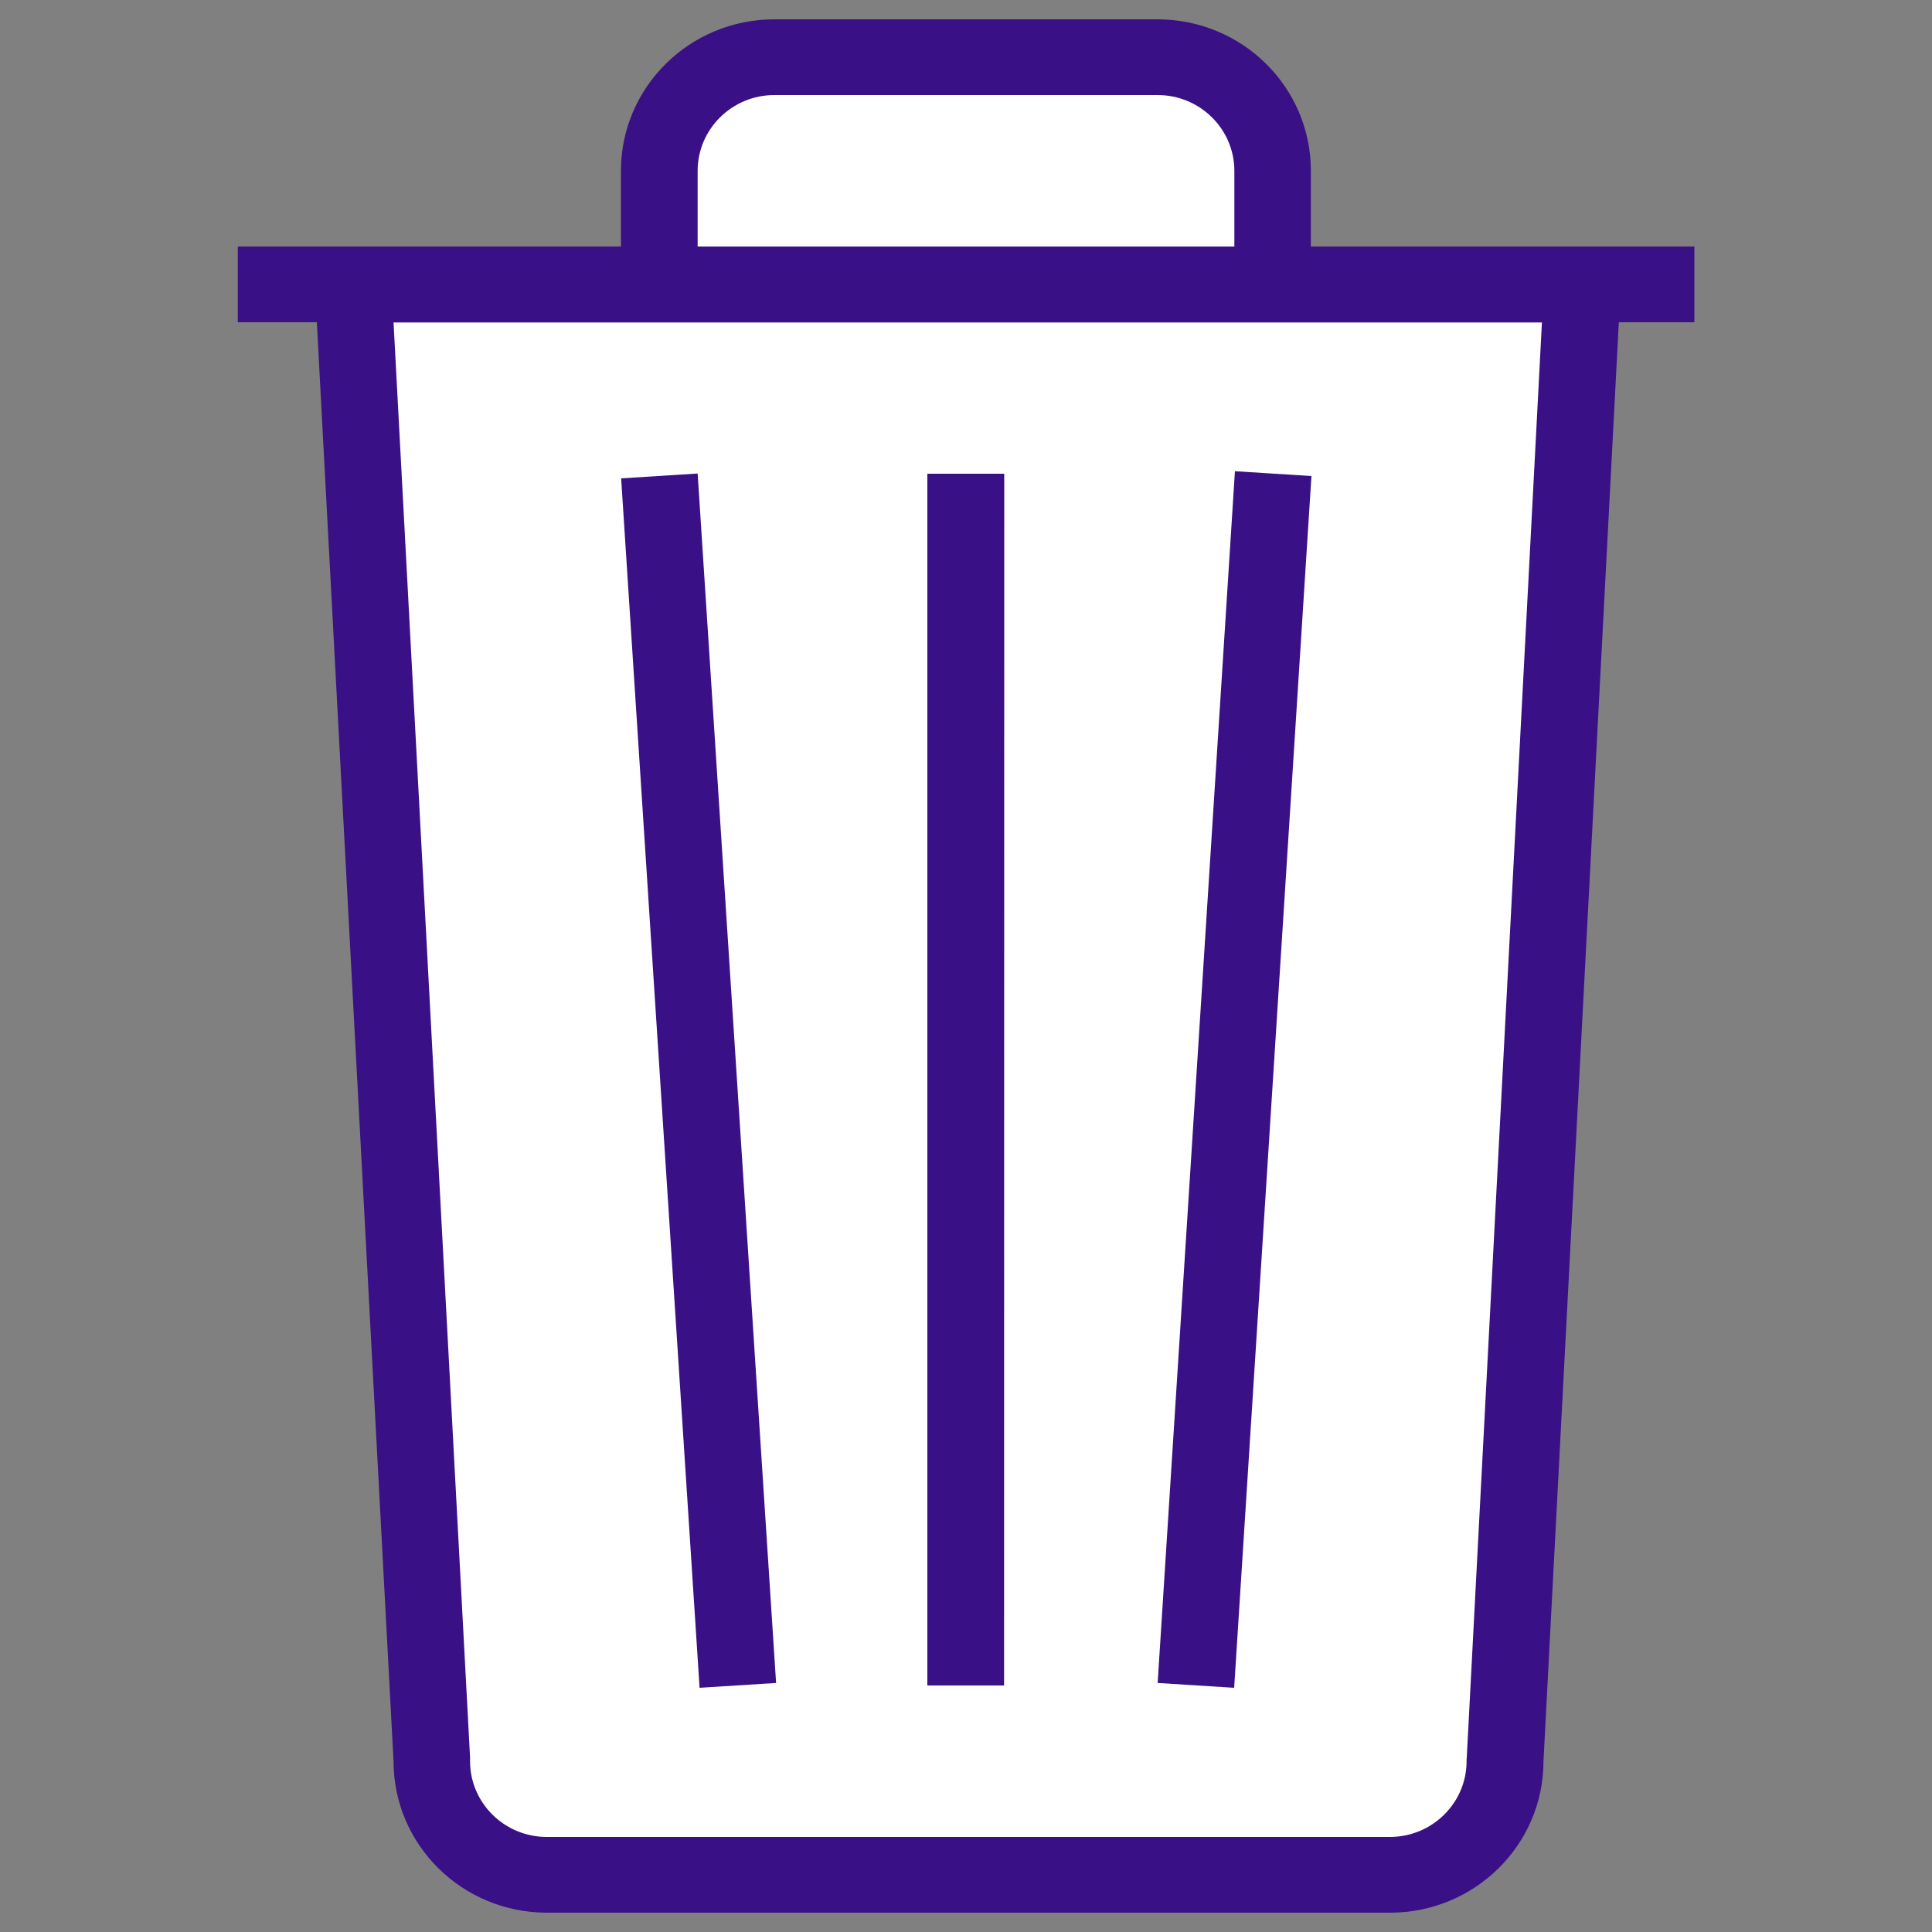 <?xml version="1.0" encoding="utf-8"?>
<!-- Generator: Adobe Illustrator 21.0.0, SVG Export Plug-In . SVG Version: 6.00 Build 0)  -->
<svg version="1.1" id="图层_1" xmlns="http://www.w3.org/2000/svg" xmlns:xlink="http://www.w3.org/1999/xlink" x="0px" y="0px"
	 viewBox="0 0 1000 1000" style="enable-background:new 0 0 1000 1000;" xml:space="preserve">
<rect x="0" y="0" width="1000" height="1000" fill="#808080" stroke="none"/>
<style type="text/css">
	.st0{fill:#FFFFFF;}
	.st1{fill:#391085;}
</style>
<path class="st0" d="M345,90c3.2-17.4,11.9-34.6,26.8-44.1c10.7-6.8,23.6-9.2,36.1-11.1c72.5-10.8,146.7-10.2,219,1.9
	c6.5,1.1,13.3,2.4,18.5,6.4c10.8,8.2,11.2,23.8,11.5,37.4c0.4,14.5,1.9,29,4.4,43.2c0.8,4.4,1.8,9.1,5.1,12.2
	c4.2,4.1,10.7,4.2,16.5,4.1c36.7-0.6,73.5-1.1,110.2-1.7c8-0.1,16.3-0.2,23.4,3.5c7.1,3.7,12.1,11.9,9,19.3v150.1
	c-1.7,0.6-3.6,0.7-5.3,1.2c-7.9,17.6-7.4,37.6-7.2,56.9c0.4,42.7-1.9,85.3-5.5,127.8v99c-5.5,2.5-10.5,7.5-16.5,7.5v240
	c-7.3-1.8-15.1,6-15,13.5v99c-8.1,6.4-18.5,8.9-28.7,10.9c-39.8,7.6-80.8,5.6-121.3,5.6H278c0.7-2.3-0.5-5-2.4-6.4
	c-4.6,2.2-9.9,2.7-14.8,1.4c-8.2-18.6-22.5-34.4-28-53.9c-2.8-10.1-3.2-20.7-3.5-31.1c-0.6-19.7-1.2-39.4-1.8-59.1
	c-0.2-6.3-0.4-12.7-2.4-18.7c-3.9-11.5-12.1-20.3-16-31.7V419c-2.6,0.4-5.2,0-7.6-1c0-4.7-1.8-9.2-3.4-13.6
	c-6.2-17.8-8.6-37.2-5.5-55.8c0,0,0-209.7,0-209.8c0-0.8,96,4.3,104.7,4.6c9.5,0.3,41.5,5.5,47.4-2.3
	C349.8,134.4,343.1,100.3,345,90z"/>
<path class="st1" d="M678.5,127.6V88.4C678.5,45.1,643,10,599,10H400.8c-43.8,0-79.4,35.1-79.4,78.4v39.2H123.1v39.2H164l39.7,744.8
	c0,43.3,35.5,78.4,79.4,78.4h436.4c43.8,0,79.4-35.1,79.4-78.4l39-744.8H877v-39.2C877,127.6,678.5,127.6,678.5,127.6z M361.1,88.4
	c0-21.6,17.8-39.2,39.7-39.2h198.4c21.9,0,39.7,17.6,39.7,39.2v39.2H361.1V88.4z M759.2,909.6l-0.1,1v1c0,21.6-17.8,39.2-39.7,39.2
	H283c-21.9,0-39.7-17.6-39.7-39.2v-1v-1l-39.6-742.7h594.4L759.2,909.6z M519.8,245.2H480v627.2h39.7L519.8,245.2L519.8,245.2z
	 M401.7,871.1l-40.6-626l-39.6,2.5l40.6,626L401.7,871.1z M678.8,246.4l-39.6-2.5l-40,627.2l39.6,2.5L678.8,246.4z"/>
</svg>
